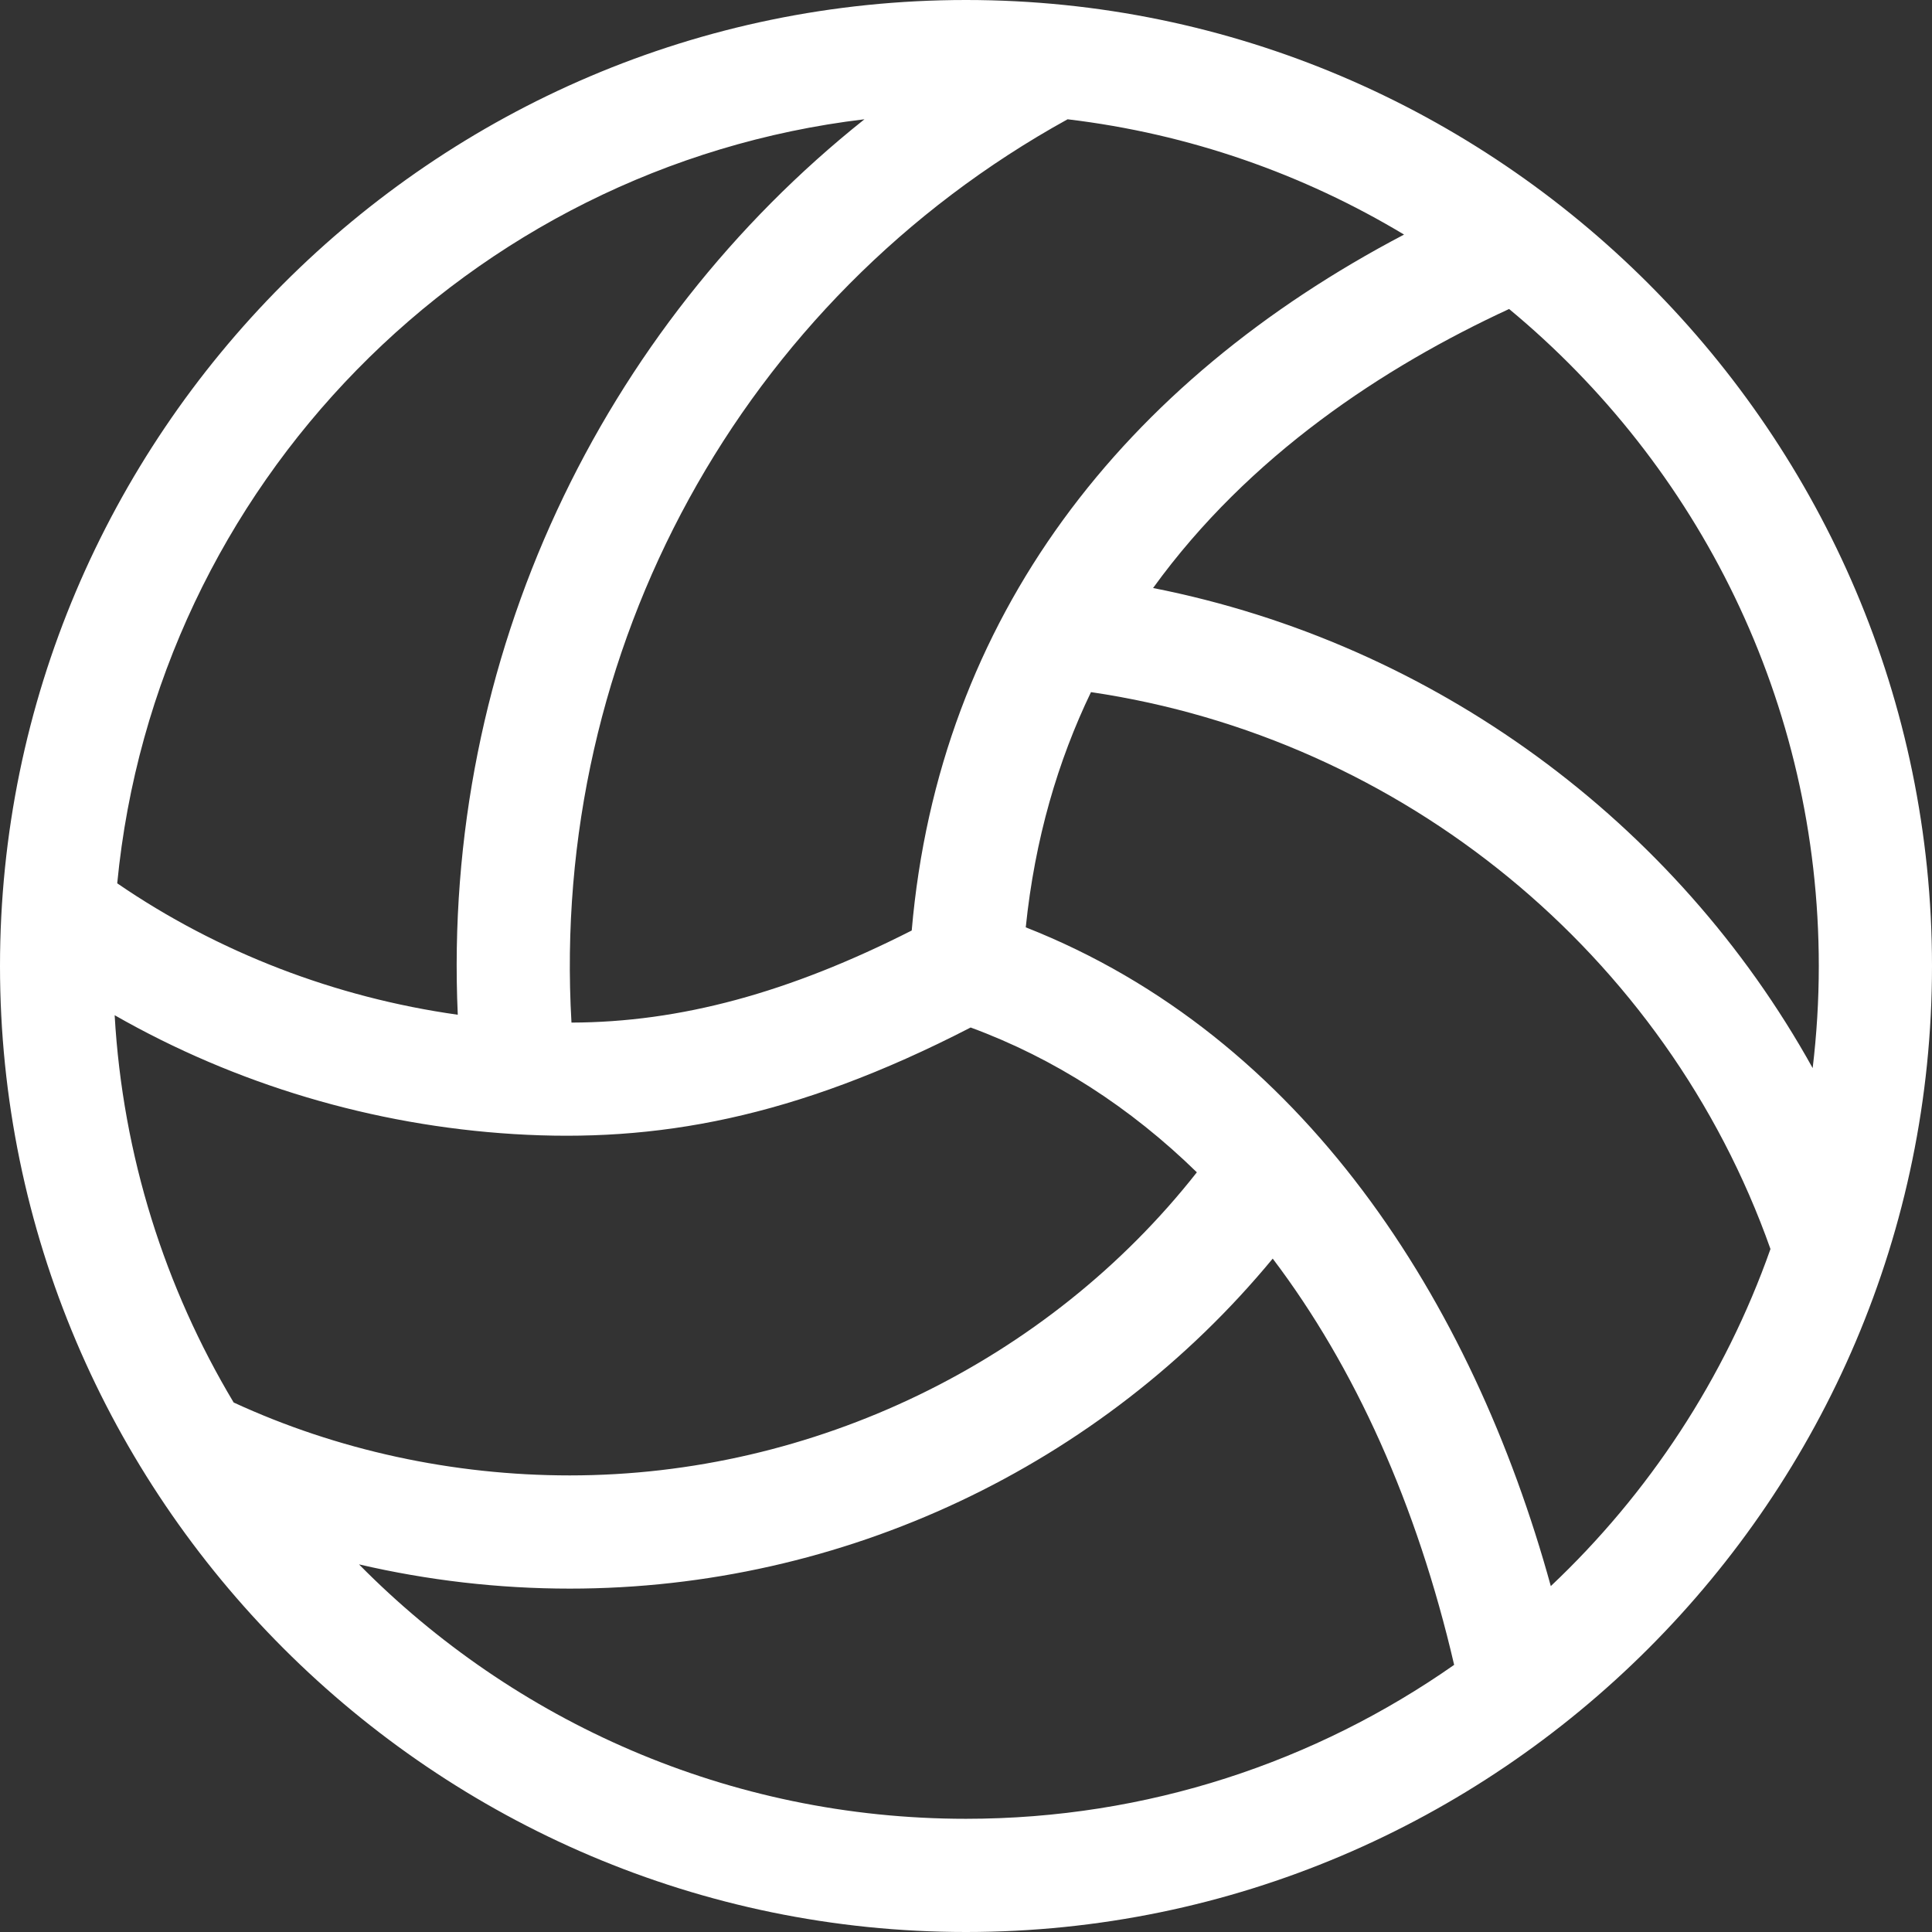 <?xml version="1.0"?>
<svg xmlns="http://www.w3.org/2000/svg" xmlns:xlink="http://www.w3.org/1999/xlink" version="1.1" id="Capa_1" x="0px" y="0px" viewBox="0 0 512 512" style="enable-background:new 0 0 512 512;" xml:space="preserve" width="512px" height="512px" class="hovered-paths"><rect x="0" y="0" width="512" height="512" fill="#333333" stroke="none"/><g><g>
	<g>
		<path d="M256,0C114.488,0,0,115.636,0,256c0,140.942,115.05,256,256,256c140.959,0,256-115.049,256-256    C512,115.188,397.013,0,256,0z M282.925,31.611c32.287,3.85,62.504,14.529,89.163,30.555    c-74.218,38.929-123.281,101.249-130.473,184.428c-32.572,16.538-61.416,24.323-90.169,24.402    C145.729,172.272,196.399,79.365,282.925,31.611z M229.091,31.609C159.678,86.86,117.063,173.878,121.314,268.917    c-32.431-4.561-63.548-16.512-90.248-34.829C41.263,128.599,124.28,44.101,229.091,31.609z M61.921,371.673    c-18.159-30.351-29.4-65.29-31.536-102.632c32.057,18.323,68.491,29.209,105.789,31.501c0.012,0.001,0.025,0.001,0.037,0.003    c37.409,2.292,74.107-4.046,121.021-28.246c22.17,8.157,42.31,21.161,59.947,38.378C277.616,360.982,215.555,391,151,391    C120.01,391,89.313,384.318,61.921,371.673z M256,482c-62.889,0-119.85-25.83-160.861-67.425C113.332,418.809,132.126,421,151,421    c72.482,0,140.865-32.462,186.284-87.458c21.741,28.708,38.201,65.172,48.079,107.664C348.689,466.898,304.078,482,256,482z     M410.979,420.332c-20.812-75.662-65.81-145.717-139.144-174.579c2.412-23.478,8.541-44.15,17.286-62.333    c82.544,12.173,152.442,69.495,180.071,147.577C457.086,365.309,436.925,395.849,410.979,420.332z M305.578,155.83    c25.477-35.214,61.21-58.616,94.349-73.944C450.028,123.373,482,186.022,482,256c0,9.156-0.562,18.181-1.625,27.055    C444.16,217.762,380.008,170.506,305.578,155.83z" data-original="#000000" class="hovered-path active-path" data-old_color="#000000" fill="#FFFFFF"/>
	</g>
</g></g> </svg>
